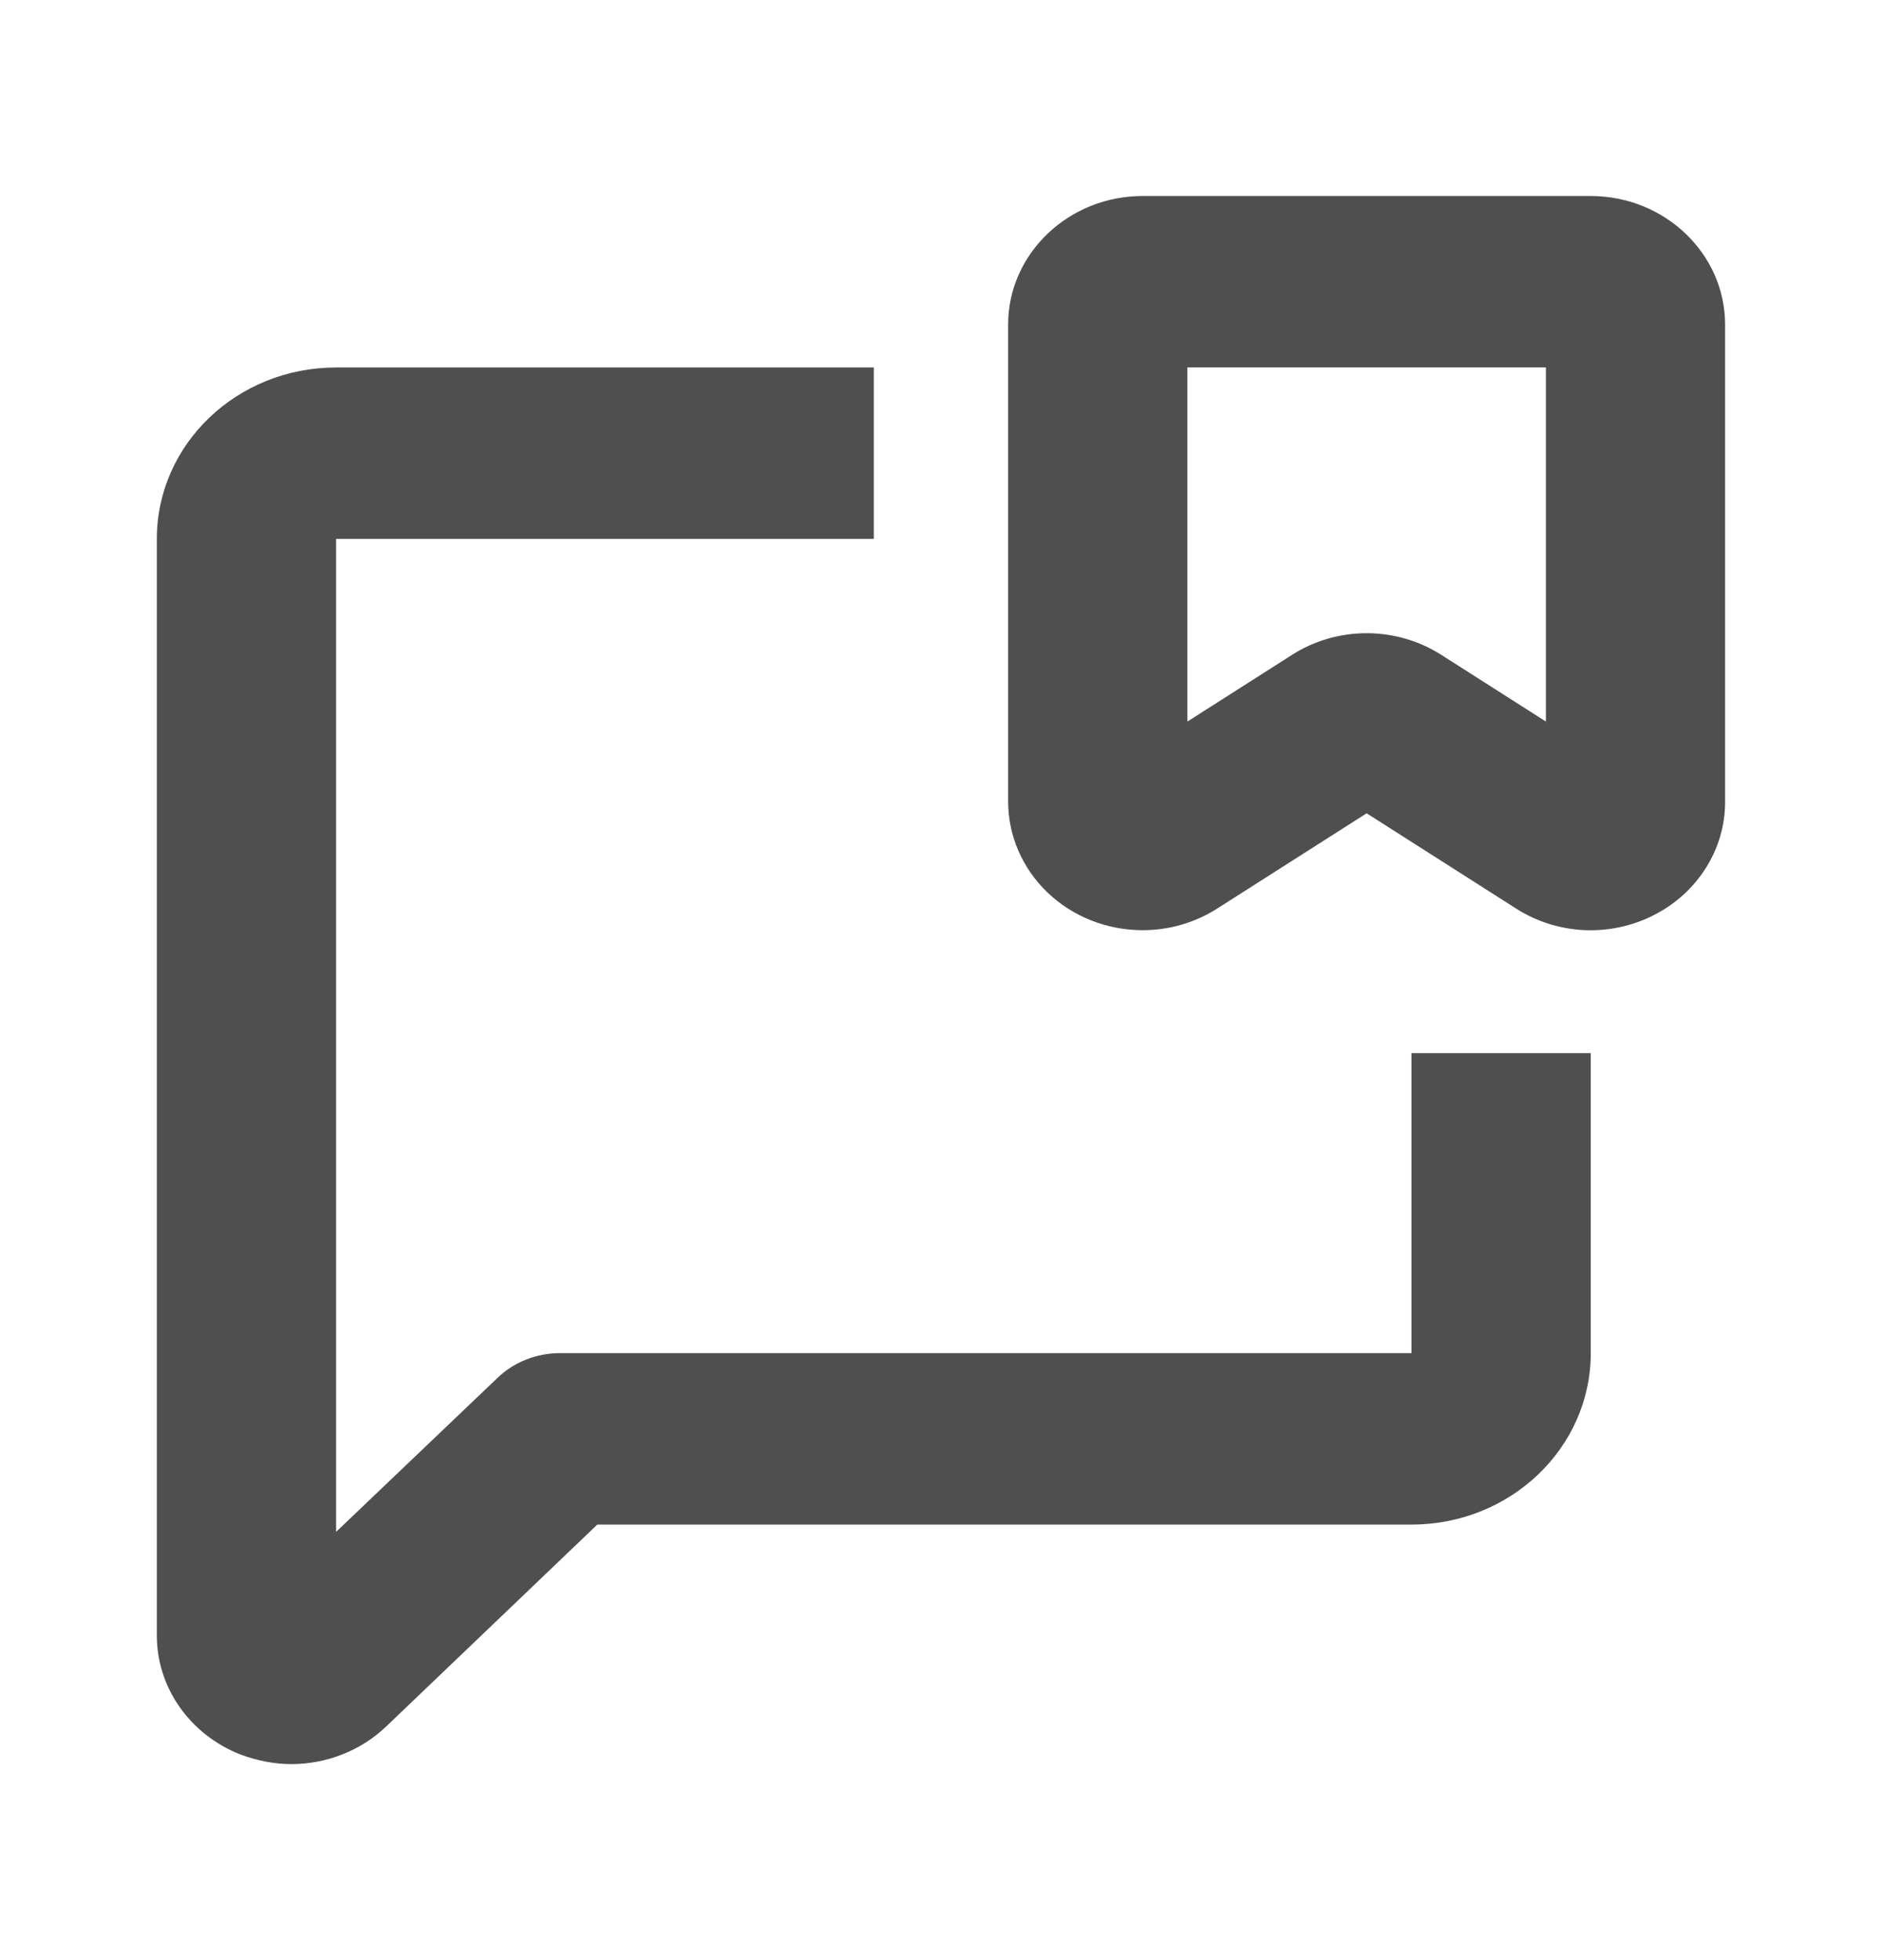 <svg width="24" height="25" viewBox="0 0 24 25" fill="none" xmlns="http://www.w3.org/2000/svg">
<g id="Frame">
<g id="Group">
<path id="Vector" d="M18 13.432V17.258H7.143C6.84 17.258 6.549 17.373 6.337 17.581L4.286 19.538V6.873H11.143V4.687H4.286C3.023 4.687 2 5.665 2 6.873V20.86C2 21.522 2.417 22.117 3.057 22.374C3.274 22.456 3.497 22.5 3.714 22.5C4.16 22.5 4.6 22.331 4.926 22.019L7.617 19.445H18C19.263 19.445 20.286 18.466 20.286 17.258V13.432H18Z" fill="#4F4F4F"/>
<path id="Vector_2" d="M14.571 11.864C14.117 11.864 13.68 11.691 13.359 11.384C13.037 11.076 12.857 10.659 12.856 10.224V4.14C12.856 3.236 13.626 2.5 14.571 2.5H20.285C21.23 2.5 21.999 3.236 21.999 4.14V10.224C22 10.521 21.916 10.813 21.756 11.067C21.596 11.322 21.367 11.531 21.093 11.67C20.82 11.811 20.511 11.877 20.201 11.863C19.892 11.848 19.591 11.753 19.334 11.588L17.428 10.373L15.522 11.588C15.24 11.768 14.91 11.864 14.571 11.864ZM15.142 4.686V9.203L16.477 8.352C16.758 8.172 17.089 8.076 17.427 8.076C17.766 8.076 18.097 8.172 18.378 8.351L19.714 9.203V4.686H15.142Z" fill="#4F4F4F"/>
</g>
</g>
</svg>
